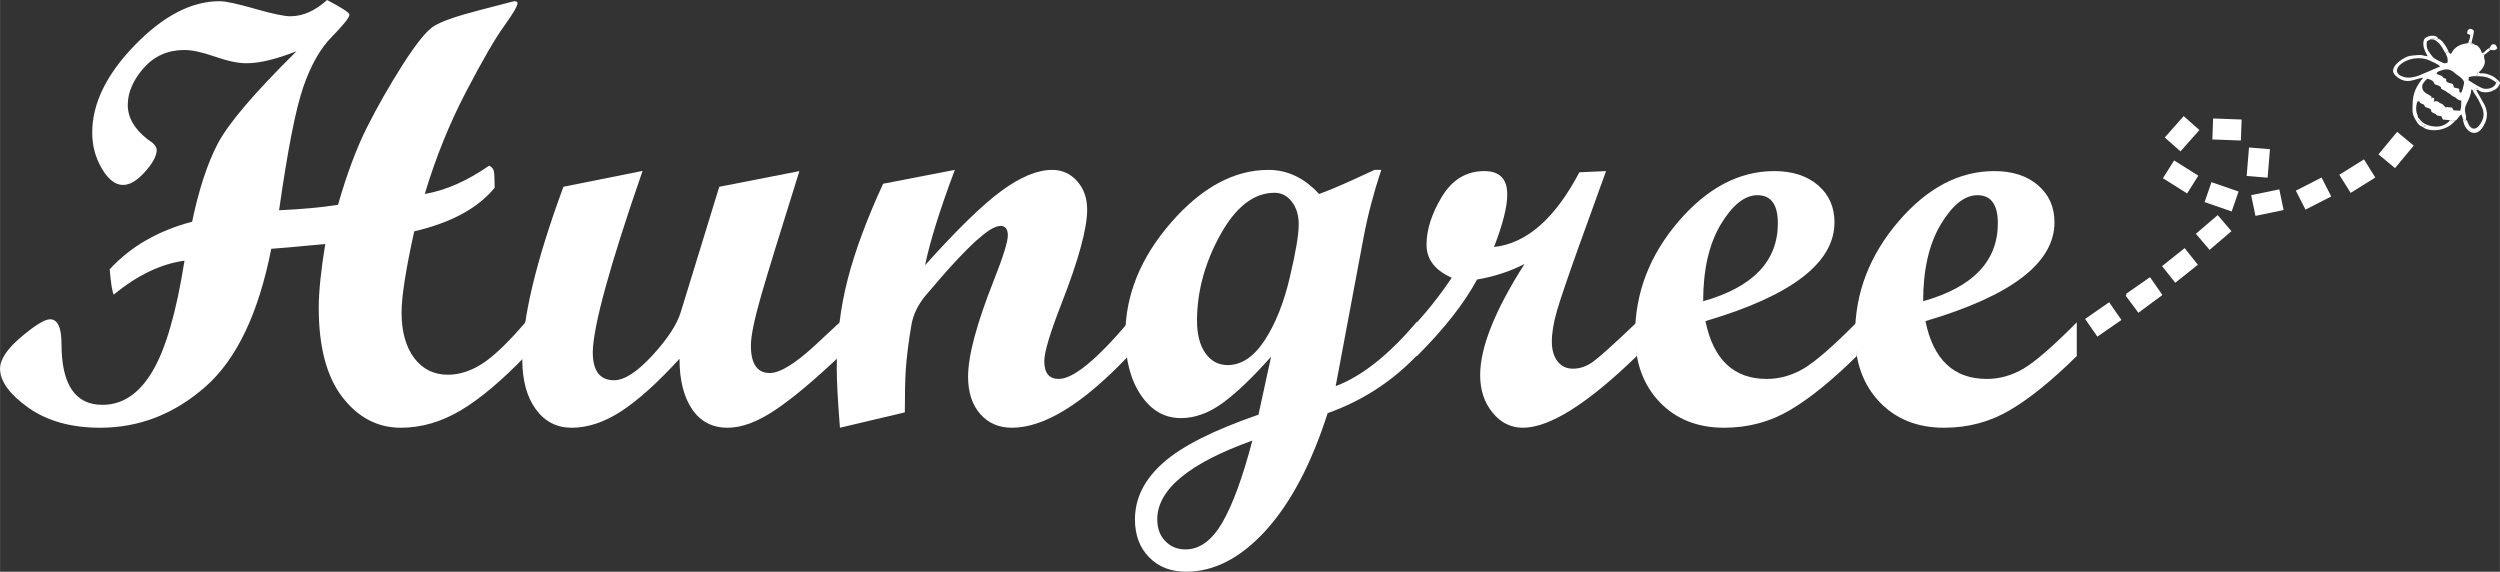 <?xml version="1.0" encoding="UTF-8"?>
<!DOCTYPE svg PUBLIC "-//W3C//DTD SVG 1.1//EN" "http://www.w3.org/Graphics/SVG/1.1/DTD/svg11.dtd">
<!-- Creator: CorelDRAW X7 -->
<svg xmlns="http://www.w3.org/2000/svg" xml:space="preserve" width="24409px" height="5582px" version="1.1" style="shape-rendering:geometricPrecision; text-rendering:geometricPrecision; image-rendering:optimizeQuality; fill-rule:evenodd; clip-rule:evenodd"
viewBox="0 0 8951515 2047184"
 xmlns:xlink="http://www.w3.org/1999/xlink">
 <rect x="0" y="0" width="8951515" height="2047184" fill="#333333" stroke="none"/>
 <defs>
  <style type="text/css">
   <![CDATA[
    .fil1 {fill:white}
    .fil0 {fill:white;fill-rule:nonzero}
   ]]>
  </style>
 </defs>
 <g id="Layer_x0020_1">
  <path class="fil0" d="M1883237 1272749c-85569,89164 -163228,154599 -232978,196305 -70109,41706 -141656,62559 -215360,62559 -82693,0 -152443,-36313 -208889,-109298 -56447,-72986 -84850,-179767 -84850,-319985 0,-58245 7909,-134465 23369,-228663 -104984,10067 -169699,15819 -193429,17257 -45301,230102 -123320,394408 -234775,492921 -111456,98512 -237292,147768 -377870,147768 -103905,0 -189833,-24089 -257426,-71907 -67233,-48177 -101029,-94557 -101029,-139499 0,-33077 25167,-70828 75143,-113253 50334,-42425 84850,-63637 103905,-63637 27325,0 40987,29482 40987,88445 0,145251 48896,217877 146689,217877 71907,0 131590,-39908 179048,-120084 47458,-79816 85569,-211765 114691,-396206 -84850,11865 -169340,52133 -253111,121522 -5393,-7909 -10427,-38110 -14741,-90602 74423,-81255 172935,-138061 295177,-170419 23729,-113972 53930,-206732 91321,-278638 37032,-71547 131230,-182284 282594,-331850 -72985,28763 -132668,43144 -179048,43144 -30201,0 -67952,-7909 -113253,-23729 -45301,-15819 -81614,-23729 -108939,-23729 -59682,0 -108219,21572 -146330,64716 -37751,43144 -56806,87366 -56806,132308 0,44942 23729,85929 71187,122961 21572,13302 32358,25886 32358,38110 0,20853 -14021,47099 -42065,78378 -28043,31280 -53930,46740 -78738,46740 -26965,0 -52492,-19415 -75502,-58604 -23010,-38830 -34515,-81974 -34515,-129072 0,-103906 51054,-208530 152802,-313154 101748,-104625 202777,-157117 303086,-157117 21572,0 63638,8989 126197,26965 62559,17977 104983,26965 127274,26965 44942,0 88805,-19414 131590,-58244 53571,28044 80176,45661 80176,52492 0,10067 -20853,35953 -62559,78738 -42065,42425 -76221,102827 -103186,181564 -26965,78379 -55728,225068 -86288,440069 80535,-3595 150644,-10066 211046,-19414 31280,-108939 65435,-200620 102467,-275043 37392,-74424 80176,-149567 127994,-225068 48178,-75503 85209,-121523 110736,-138421 25527,-16898 79817,-36313 163229,-57885 83052,-21932 125117,-32718 125836,-32718 8270,0 12584,2158 12584,6472 0,10426 -15820,37751 -47459,81614 -31998,43863 -77658,122601 -137341,236933 -59323,113972 -108579,235494 -147409,365286 75142,-12943 151723,-46739 230461,-101389 8989,4315 14382,10427 16539,18337 2157,8269 3236,28403 3236,60761 -59683,72985 -155679,125117 -287987,156037 -30201,136983 -45301,233697 -45301,290503 0,68312 15100,122602 44942,162869 30200,39908 70468,60042 121162,60042 40628,0 81255,-12943 122242,-39189 40987,-25886 93478,-76221 157116,-150644l0 120803z"/>
  <path id="1" class="fil0" d="M3006780 1274906c-92760,87726 -170060,152442 -232619,194148 -62559,41706 -118646,62559 -168621,62559 -55368,0 -97793,-22291 -127634,-66514 -29842,-44222 -44942,-104265 -44942,-180486 -76940,84491 -146330,146690 -207091,186958 -61121,39908 -120804,60042 -179048,60042 -53211,0 -96355,-21931 -128354,-66154 -32358,-44223 -48537,-103905 -48537,-179767 0,-145611 49256,-351264 147409,-616959l283312 -56807c-116848,337602 -176531,554041 -178328,648958 0,67233 25527,100670 76221,100670 37032,0 82333,-29482 136982,-88446 54290,-59323 88446,-111095 101748,-154959l138061 -449416 286908 -56088c-66154,210687 -111815,359174 -136623,444384 -24448,85569 -37032,145611 -37032,180126 0,65794 22651,98512 67593,98512 36312,0 90602,-33077 162149,-99231l88446 -82333 0 120803z"/>
  <path id="2" class="fil0" d="M4040079 1274906c-162150,171138 -301289,256707 -417059,256707 -46740,0 -84850,-16538 -113613,-49616 -28762,-33077 -43144,-77659 -43144,-133027 0,-75502 30920,-190912 92760,-346590 33077,-83772 49615,-136983 49615,-159633 0,-22651 -8988,-33797 -26605,-33797 -9708,0 -22651,5034 -38829,14741 -14741,10067 -31999,23730 -51773,41347 -17618,16179 -37032,35953 -58964,58963 -18696,19775 -39189,42425 -61121,67593l-58963 68670c-25886,31999 -42065,65436 -48537,100670 -10427,59683 -17258,114691 -20853,164666 -2157,37392 -3236,87726 -3236,151004l-232258 55009c-7551,-94917 -11506,-165386 -11506,-211765 0,-112894 13303,-220035 39549,-321064 26246,-101029 68311,-214641 126556,-340837l256707 -49616c-53930,143813 -89524,257785 -106422,341197 115051,-128353 206732,-217517 274324,-266774 67952,-49615 127994,-74423 180845,-74423 35594,0 65435,13662 89524,40627 23729,26965 35594,60761 35594,101389 0,67232 -30201,178688 -90962,334366 -41706,106781 -62559,176171 -62559,208169 0,42785 17258,63998 51773,63998 51413,0 134465,-67593 249157,-202777l0 120803z"/>
  <path id="3" class="fil0" d="M5073378 1272749c-89164,93478 -195586,162509 -319625,206732 -58245,181924 -132309,321782 -221832,420294 -89524,98153 -184441,147409 -284751,147409 -55009,0 -99231,-17257 -132668,-51773 -33796,-34155 -50694,-79457 -50694,-135544 0,-75142 33436,-142735 100669,-202417 66874,-59683 180846,-117208 341557,-172576l45302 -207811c-67233,75862 -125478,131230 -174734,166824 -49256,35594 -98512,53211 -148487,53211 -58245,0 -105703,-27325 -143095,-82333 -37031,-55009 -55727,-126197 -55727,-214282 0,-143454 54649,-278279 163947,-403757 109299,-125477 225428,-188395 348748,-188395 67951,0 128353,28763 181205,86288 31639,-11505 72985,-28763 123319,-51773l75143 -34515 24089 0c-27684,83412 -48897,164666 -63638,243764l-99590 530671c94557,-35953 191271,-112893 290862,-230820l0 120803zm-677721 34515c49616,0 93839,-29482 132669,-88805 38470,-58963 68670,-134106 89883,-225068 21572,-90602 31998,-153880 31998,-189115 0,-33077 -7910,-60401 -24448,-81613 -16539,-21572 -37032,-32358 -61840,-32358 -74423,0 -139139,50334 -194867,151003 -55368,100670 -83052,203137 -83052,307402 0,48537 10067,87367 29841,115770 20134,28402 46739,42784 79816,42784zm88446 270369c-226866,81255 -340479,175453 -340479,282234 0,31639 9348,57525 28404,77300 19055,20134 43144,30201 72625,30201 50695,0 94558,-31999 131949,-95996 37032,-63997 72986,-161790 107501,-293739z"/>
  <path id="4" class="fil0" d="M5860757 1274906c-176531,171138 -312435,256707 -408071,256707 -42784,0 -79097,-17976 -108579,-54289 -29482,-35954 -44222,-80896 -44222,-134107 0,-99231 52851,-231899 158913,-398003 -51773,26605 -108579,45301 -170059,55728 -45661,84849 -117208,176171 -215001,273964l-24089 0 0 -94917c55008,-57525 104265,-119365 148487,-185519 -60042,-26605 -90243,-65795 -90243,-118287 0,-53570 18337,-111096 55009,-171857 37032,-61120 87726,-91681 152083,-91681 54649,0 81973,28044 81973,83772 0,43863 -15819,106421 -47458,188036 116489,-12584 218597,-101749 305603,-267493l95637 -4315 -97434 269650c-40628,113613 -66873,190913 -78738,231899 -11864,41347 -17976,77660 -17976,109299 0,29482 6831,52851 20493,70468 13662,17617 31998,26246 55368,26246 25167,0 49256,-8629 72626,-25527 23010,-16898 75142,-63637 155678,-140577l0 120803z"/>
  <path id="5" class="fil0" d="M6648494 1274906c-89163,87726 -168980,152442 -240168,194148 -70828,41706 -149206,62559 -234775,62559 -95276,0 -172217,-30560 -230821,-91681 -58604,-61480 -88085,-142016 -88085,-241607 0,-149206 51772,-284031 154959,-404835 103186,-120443 217517,-180845 343354,-180845 65076,0 117568,16898 156757,50695 39189,33436 58963,77659 58963,132667 0,145252 -153880,263179 -462000,353781 28043,138061 101388,207092 219675,207092 46020,0 90242,-12584 132308,-37392 41706,-24808 105343,-79816 189833,-165385l0 120803zm-550085 -196305c178328,-50335 267492,-143454 267492,-278998 0,-67233 -24448,-100670 -72985,-100670 -46020,0 -89883,35235 -131949,105343 -41706,70469 -62558,161791 -62558,274325z"/>
  <path id="6" class="fil0" d="M7436232 1274906c-89163,87726 -168980,152442 -240168,194148 -70828,41706 -149206,62559 -234775,62559 -95276,0 -172217,-30560 -230821,-91681 -58604,-61480 -88086,-142016 -88086,-241607 0,-149206 51773,-284031 154960,-404835 103185,-120443 217517,-180845 343354,-180845 65076,0 117568,16898 156757,50695 39189,33436 58963,77659 58963,132667 0,145252 -153880,263179 -462001,353781 28044,138061 101389,207092 219676,207092 46020,0 90242,-12584 132308,-37392 41706,-24808 105343,-79816 189833,-165385l0 120803zm-550086 -196305c178329,-50335 267493,-143454 267493,-278998 0,-67233 -24448,-100670 -72985,-100670 -46020,0 -89883,35235 -131949,105343 -41706,70469 -62559,161791 -62559,274325z"/>
  <g id="_2276889264064">
   <rect class="fil1" transform="matrix(-0.449 -0.648 0.503 -0.349 7.51001E+006 1.20541E+006)" width="97793" height="171137"/>
   <g>
    <path class="fil1" d="M7656908 1119987c-15224,-20470 -30449,-40941 -45673,-61413 27827,-20695 55655,-41391 83482,-62087 15225,20471 30450,40942 45674,61412 -27827,20697 -55655,41393 -83483,62088z"/>
    <path class="fil1" d="M7789012 1012463c-15813,-19829 -31627,-39658 -47440,-59488 26955,-21496 53910,-42992 80865,-64489 15814,19829 31627,39659 47441,59488 -26955,21496 -53911,42993 -80866,64489z"/>
   </g>
   <path class="fil1" d="M7911889 894680c-16402,-19187 -32804,-38374 -49207,-57562 26084,-22296 52166,-44593 78248,-66890 16403,19187 32805,38375 49207,57561 -26082,22297 -52165,44594 -78248,66891z"/>
   <path class="fil1" d="M8119643 636258c-25007,-2048 -50015,-4096 -75024,-6144 2784,-33995 5569,-67991 8353,-101986 25008,2048 50016,4096 75024,6144 -2783,33996 -5568,67991 -8353,101986z"/>
   <path class="fil1" d="M7921691 499366c921,-25045 1842,-50089 2763,-75134 34045,1252 68090,2504 102135,3756 -921,25045 -1842,50090 -2763,75134 -34045,-1252 -68091,-2504 -102135,-3756z"/>
   <path class="fil1" d="M7807572 542122c-18757,-16620 -37516,-33240 -56273,-49860 22593,-25499 45186,-50998 67779,-76497 18758,16621 37516,33241 56273,49861 -22593,25499 -45185,50998 -67779,76496z"/>
   <path class="fil1" d="M7744723 638205c13360,-21239 26721,-42478 40082,-63718 28871,18163 57743,36325 86615,54486 -13361,21240 -26721,42479 -40082,63718 -28871,-18162 -57743,-36324 -86615,-54486z"/>
   <path class="fil1" d="M7893977 723633c8225,-23769 16451,-47539 24676,-71308 32311,11182 64623,22364 96934,33545 -8225,23769 -16451,47539 -24676,71308 -32312,-11181 -64623,-22363 -96934,-33545z"/>
   <path class="fil1" d="M8076013 773000c-5105,-24721 -10211,-49442 -15317,-74163 33605,-6941 67209,-13881 100814,-20822 5106,24721 10212,49442 15318,74162 -33605,6941 -67210,13882 -100815,20823z"/>
   <path class="fil1" d="M8255287 750509c-11543,-22584 -23086,-45168 -34628,-67752 30699,-15691 61399,-31381 92098,-47072 11543,22583 23086,45167 34628,67750 -30699,15691 -61398,31382 -92098,47074z"/>
   <path class="fil1" d="M8416936 690694c-13512,-21640 -27023,-43279 -40535,-64919 29417,-18367 58834,-36734 88250,-55101 13512,21639 27023,43280 40535,64919 -29416,18368 -58833,36734 -88250,55101z"/>
   <rect class="fil1" transform="matrix(-0.449 -0.648 0.503 -0.349 7.65644E+006 1.11562E+006)" width="97793" height="171137"/>
   <rect class="fil1" transform="matrix(-0.606 -0.504 0.391 -0.471 8.57582E+006 602012)" width="97793" height="171137"/>
  </g>
  <g id="_2276889267808">
   <path class="fil1" d="M8947992 290409l-9397 -1046 -603 5798c-3022,18199 -30043,27647 -49386,20741 -9335,-3333 -42394,-23090 -49633,-28402l925 -11346c9666,-2491 11968,-3745 24030,-3394 685,-459 1534,-832 2203,-1121l8260 -3090c-9,-72 -366,-435 -408,-532l-1320 -2004c-1602,-3312 -1354,183 -1973,-5730l5175 -2064c364,-179 1299,-534 1017,-668 -30,-15 11087,-6876 18348,-25208 6292,-15889 -2644,-20104 41,-35697 -1400,-921 -3373,-1768 -4494,-2643 -489,-380 -6051,-1158 -2527,-2511 418,-161 -871,-1010 -1296,-1523 -2366,-9583 -12190,-28654 -25048,-29367 -5722,589 -9143,773 -12999,-2546 -5295,-4559 -3754,-2785 -3292,-11378 -1276,8156 -840,6635 -8023,7854 -28396,3266 -48605,12385 -61663,39337l-7823 -6575c-1103,-387 -9711,-5063 -3741,-253 -6840,979 -951,-2392 -6805,3117 -78,7398 2320,5191 5457,15149 1473,4678 1802,11644 1331,18345 -2135,1130 -1142,941 -4612,1888 -7957,2170 -7812,908 -11244,-454 -10070,-3994 -31656,-13697 -38217,-21866 -4489,-5589 -13523,-17547 -16439,-22872 -4905,-8958 -6105,-19987 -3682,-32724l12778 -6916c3829,-3124 -4676,-7738 17998,-1203 6259,1804 4632,202 10109,2576 -5326,1501 -557,1265 -1487,-4155 -4539,-16390 -43022,-11007 -49223,2963 -11691,26337 11929,56233 11923,60557 -17102,-1797 -19051,-6156 -36067,-4189 -11788,1363 -25889,1494 -35751,5215 -23886,9012 -69917,42332 -43890,67261 40464,38756 72012,10453 100041,8431 -21820,27113 -37117,52350 -37744,93159 -277,18065 -2861,33294 6213,49913 7826,14331 15066,29222 30308,33404 6919,-916 11120,-4057 13755,-3950 -3228,295 -1187,861 -5377,-184l-11418 -5696c-6606,-4625 -7573,-10486 -14710,-14899l740 -8969c-732,-8465 -5916,-15261 -6677,-26253 -736,-10626 655,-24696 5297,-32080 12295,675 2299,52 9932,6061 5007,3941 11196,4740 12071,5702 6767,12561 3903,7601 18063,13419 16333,6713 250,8108 14937,16339 2810,1575 4177,1692 5760,2516 5732,2982 1934,1053 5192,3402 6401,4615 -2610,2441 10122,4646 13676,2368 5931,-400 14211,13448l24652 2088c11571,2763 2867,-691 9405,7307 3019,-6659 3477,-5431 11112,-6269 6020,-1461 12786,-16794 20801,-21434 4666,8120 4479,15431 5973,18709 5517,1535 2387,-1207 6620,2774 4945,-461 1700,2758 3712,-3660 4852,-17772 -11254,-28456 1929,-55282 8339,-16967 16104,-30953 17576,-52603l5274 3529c7817,-1680 5972,-3984 8302,-4640 14805,-4166 9280,1190 11226,3513 10349,11001 35251,10103 49320,3806 7182,-3214 14706,-6207 19900,-12677 5684,-7078 12874,-16990 4930,-22894zm-134952 70063c-14274,-2805 -14554,-6331 -18281,-9400 -6577,-5415 -11289,-4682 -17633,-10492 -10857,-9943 -6264,-3845 -16127,-11329 -4961,-3763 -780,-1973 -7712,-5091 -25574,-11506 -2318,-7228 -19396,-16587 -440,-241 -997,-461 -1457,-683 -12296,-5933 -8443,-307 -14906,-6591 -6142,-5973 2867,-9165 -25913,-18844 -6031,5651 -17818,16782 -18530,27009 -20,283 354,6661 410,7002l1957 6245c6942,12643 19600,15695 26158,20669 7013,5320 4206,747 4750,10759 5912,-5382 1653,-4241 8907,-1526 423,1333 1281,1795 901,5469 -305,2943 -836,3864 -1726,6804 5730,-1160 8160,-2818 14618,-368l7015 5039c223,157 701,517 925,654l5536 2289c5016,2540 1248,676 4853,3078l9678 10153c8955,-2215 2967,-1463 11122,-540 5274,597 5198,-14 11841,958l5325 9964 24044 1447c4914,-18333 2666,-17448 3641,-36088zm-88653 -96710c4684,4027 15032,5736 19490,9040 6483,4806 1842,3277 5519,6155 4844,3788 796,-1537 9055,3352 2548,3382 -4930,10875 13111,15186 10789,2579 11461,2228 13703,9616l1147 4686c89,337 164,1081 454,1525 31468,6227 13073,4558 21268,18233 2612,-168 5959,3558 10166,-13616 1399,-5710 5283,-19031 4689,-23021 -2024,-13574 -23186,-25163 -26293,-27765 -13484,-11292 -26787,-26305 -56358,-14540 -9772,3889 -13388,2802 -15951,11149zm13421 -25907c-7678,-7794 -25644,-15508 -37634,-20966 -74437,-33885 -165931,42487 -87543,59922 15929,3542 34364,-1372 47538,-5754l77639 -33202z"/>
   <path class="fil1" d="M8873842 322174c-1946,-2323 3579,-7679 -11226,-3513 -2330,656 -485,2960 -8302,4640 2058,5843 2706,6857 5923,11803 7544,11597 12149,16789 18296,30617 7405,16660 16457,28029 13853,52073 -1429,13197 -25872,63959 -49805,33048 -4579,-5914 -5303,-11488 -7823,-16191 -2698,-5038 1659,2026 -1675,-2849 -2741,-4007 133,-906 -3548,-4145 -2012,6418 1233,3199 -3712,3660 -4233,-3981 -1103,-1239 -6620,-2774 5384,43545 51653,75274 79405,10792 10353,-24057 7035,-45439 -2763,-64877l-28911 -51122c4203,-3626 -1259,-1175 6908,-1162z"/>
   <path class="fil1" d="M8771912 430230c-3527,8265 -15670,15095 -24143,18708 -9267,3952 -22894,5406 -34796,3615 -18659,-2806 -31827,-7321 -44497,-20105 -5097,-5143 -3714,-6550 -10124,-11506l-740 8969c7137,4413 8104,10274 14710,14899l11418 5696c4190,1045 2149,479 5377,184 -2635,-107 -6836,3034 -13755,3950 14671,15588 79253,22463 117067,-23372 -7635,838 -8093,-390 -11112,6269 -6538,-7998 2166,-4544 -9405,-7307z"/>
   <path class="fil1" d="M8875865 258219l-5175 2064c619,5913 371,2418 1973,5730l1320 2004c42,97 399,460 408,532l-8260 3090c-669,289 -1518,662 -2203,1121 37613,6 48597,4303 74064,22401l603 -5798 9397 1046 -12876 -11495c-6410,-5074 -8827,-5740 -16782,-9269 -31084,-13789 -35703,-1109 -42469,-11426z"/>
   <path class="fil1" d="M8729552 137926c930,5420 -3839,5656 1487,4155 -5477,-2374 -3850,-772 -10109,-2576 -22674,-6535 -14169,-1921 -17998,1203 10658,-221 15199,1465 21695,6686 4739,3808 9323,7905 12772,12331 8262,10603 13726,23212 16413,26651 2741,3507 68,760 3748,3782 5854,-5509 -35,-2138 6805,-3117 -5970,-4810 2638,-134 3741,253 -1335,-7376 -10388,-22272 -14479,-27609 -6081,-7935 -10722,-16991 -24075,-21759z"/>
   <path class="fil1" d="M8837592 154532c7183,-1219 6747,302 8023,-7854 -462,8593 -2003,6819 3292,11378 3856,3319 7277,3135 12999,2546 -4105,-4078 -4568,-3736 -12303,-5989 2007,-14816 9203,-31295 8135,-45450 -11653,-10617 -23973,-6660 -23671,10905l11135 5931c-876,14805 -4391,17615 -7610,28533z"/>
   <path class="fil1" d="M8914569 171500l-1122 5693 3740 1529c11791,278 14826,3928 24457,-5112 -339,-9861 -14527,-28371 -27075,-2110z"/>
   <path class="fil1" d="M8914569 171500c-5799,2493 -7520,4515 -12682,8665 -8200,6594 -3439,7644 -14933,9804 425,513 1714,1362 1296,1523 -3524,1353 2038,2131 2527,2511 1121,875 3094,1722 4494,2643l18215 -14094c2315,-2061 1596,-1496 3701,-3830l-3740 -1529 1122 -5693z"/>
  </g>
 </g>
</svg>
